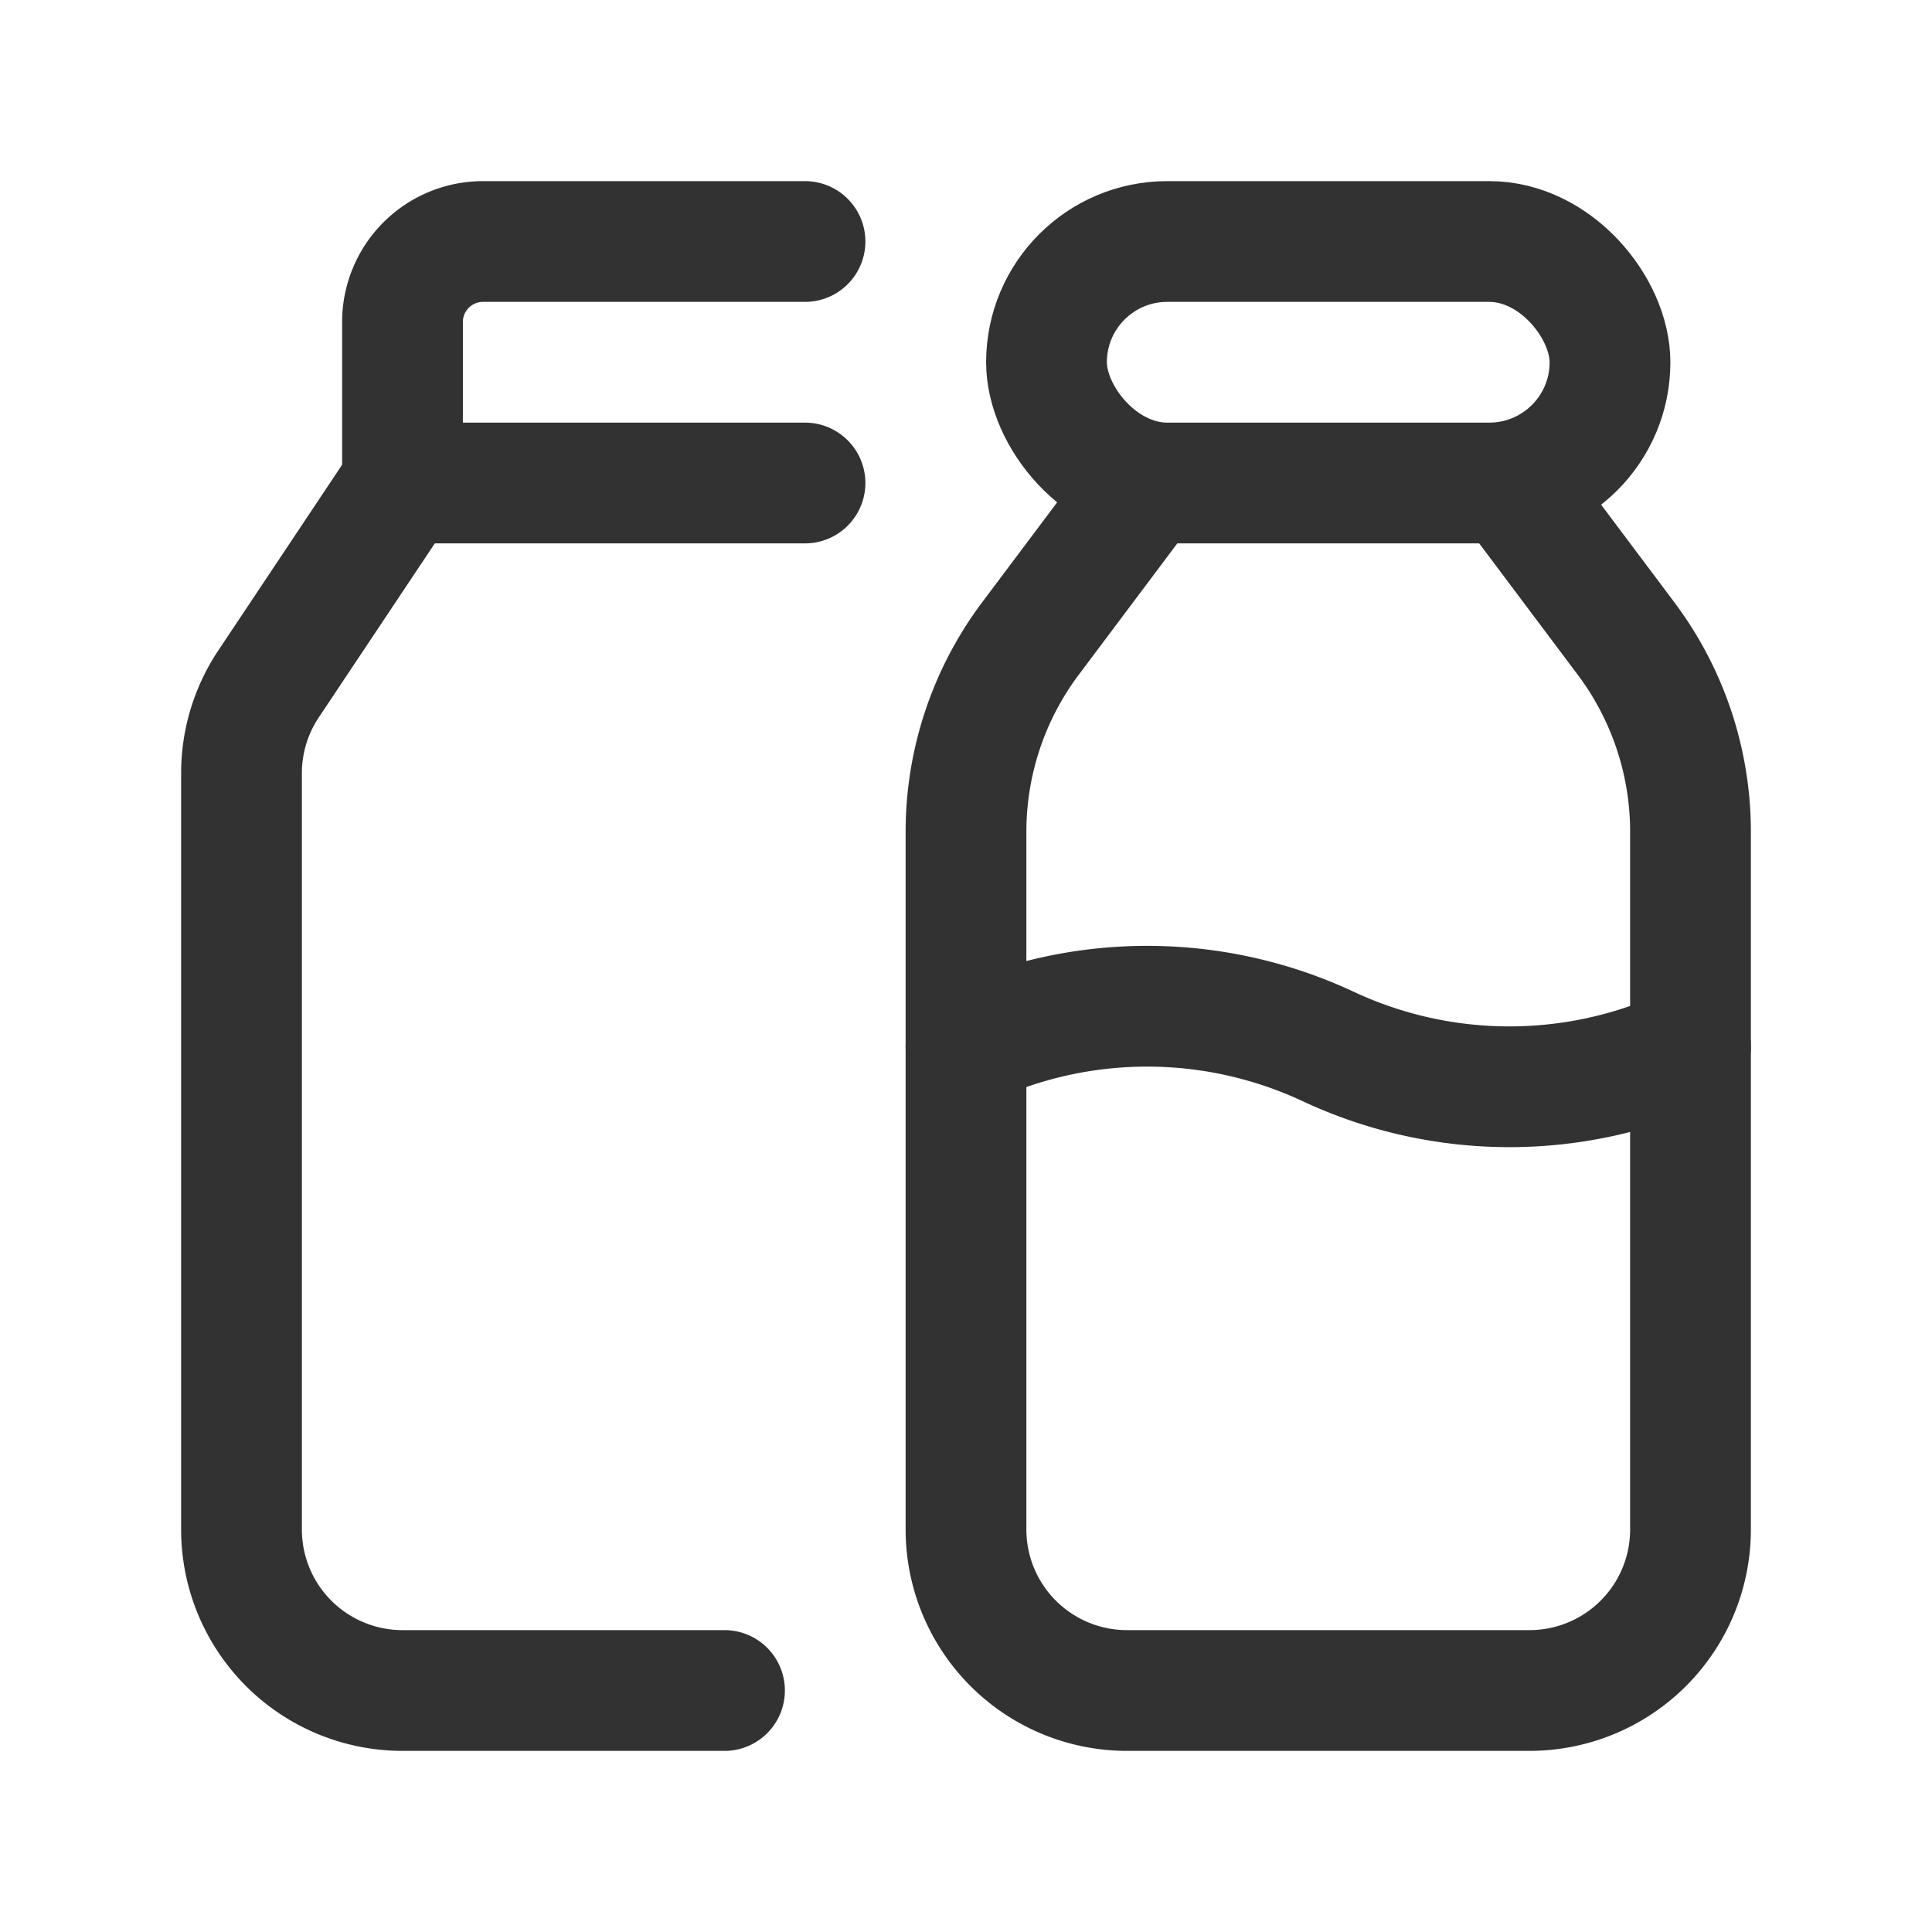 <svg id="Layer_3" data-name="Layer 3" xmlns="http://www.w3.org/2000/svg" viewBox="0 0 24 24"><rect width="24" height="24" fill="none"/><path d="M10,6H5V4A1,1,0,0,1,6,3h4" fill="none" stroke="#323232" stroke-linecap="round" stroke-linejoin="round" stroke-width="1.5"/><path d="M5,6,3.336,8.496A2,2,0,0,0,3,9.606V19a2,2,0,0,0,2,2H9" fill="none" stroke="#323232" stroke-linecap="round" stroke-linejoin="round" stroke-width="1.5"/><rect x="13" y="3" width="7" height="3" rx="1.5" transform="translate(33 9) rotate(180)" stroke-width="1.5" stroke="#323232" stroke-linecap="round" stroke-linejoin="round" fill="none"/><path d="M14.25,6,12.8,7.933a4,4,0,0,0-.8,2.4V19a2,2,0,0,0,2,2h5a2,2,0,0,0,2-2V10.333a4,4,0,0,0-.8-2.4L18.75,6" fill="none" stroke="#323232" stroke-linecap="round" stroke-linejoin="round" stroke-width="1.5"/><path d="M21,13A5.31,5.31,0,0,1,16.5,13a5.31,5.31,0,0,0-4.5 0" fill="none" stroke="#323232" stroke-linecap="round" stroke-linejoin="round" stroke-width="1.5"/></svg>